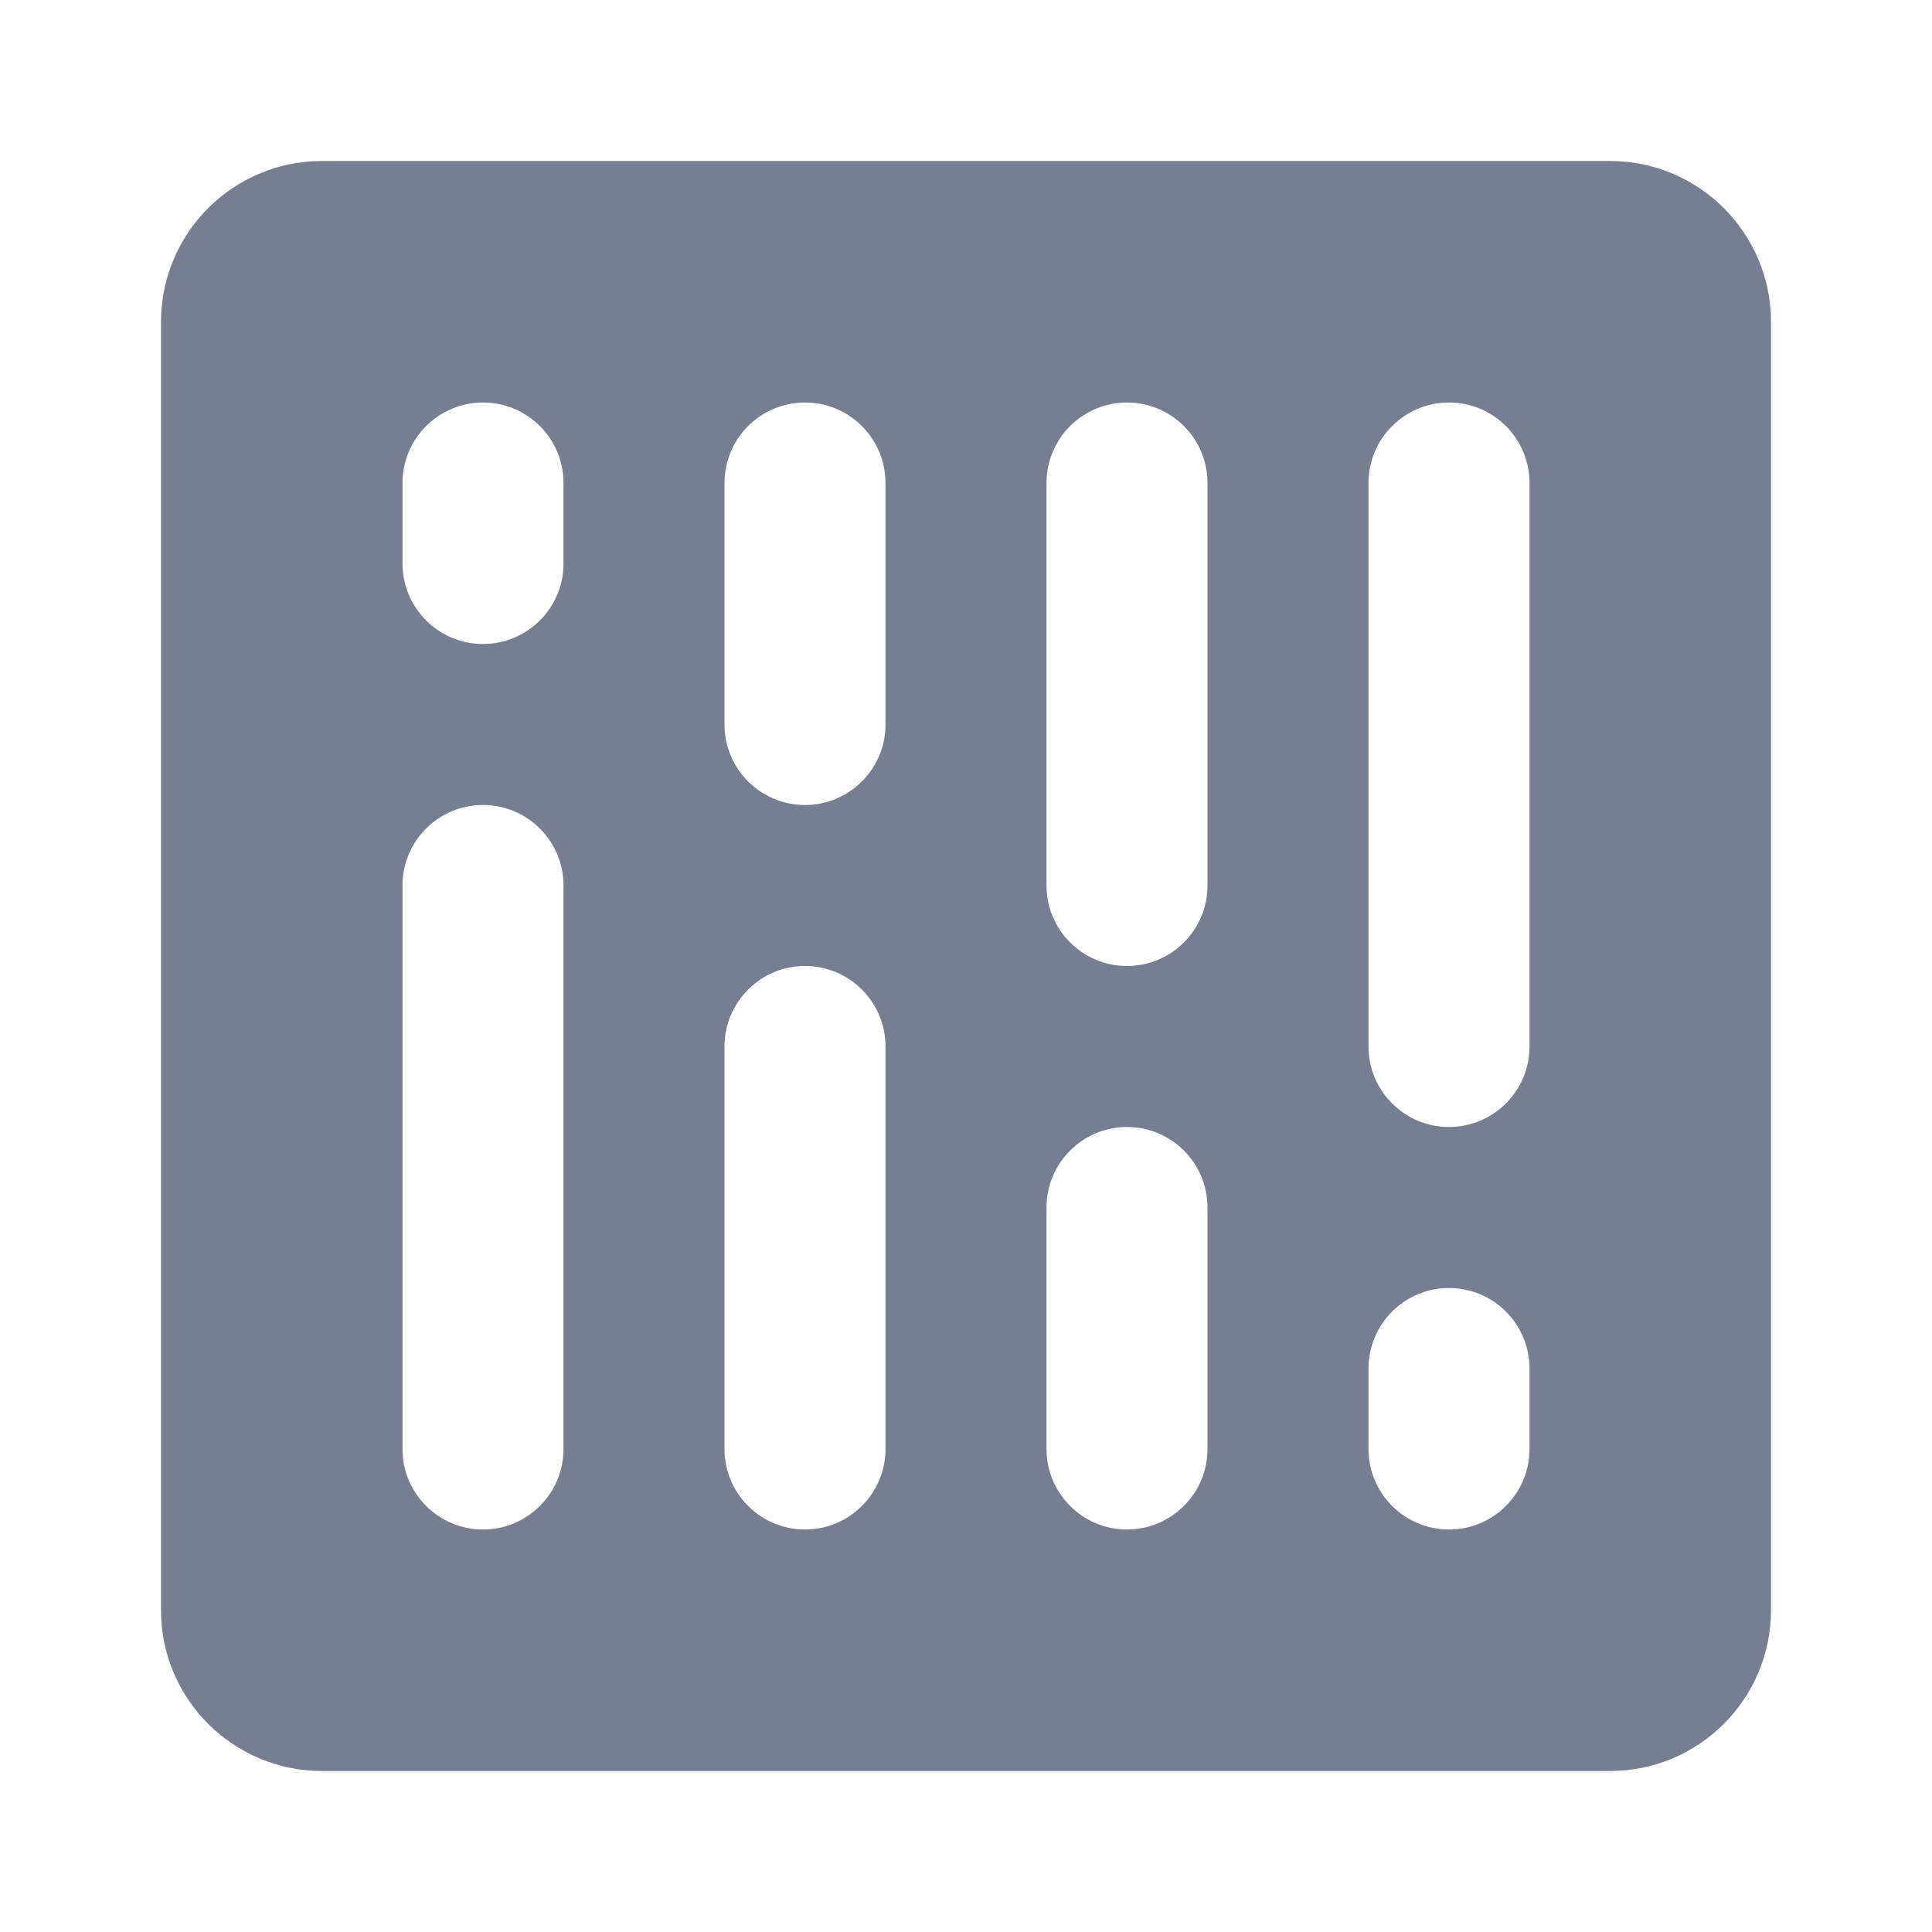 <svg width="24" height="24" viewBox="0 0 24 24" fill="none" xmlns="http://www.w3.org/2000/svg">
<path fill-rule="evenodd" clip-rule="evenodd" d="M22 4C22 2.895 21.105 2 20 2H4C2.895 2 2 2.895 2 4V20C2 21.105 2.895 22 4 22H20C21.105 22 22 21.105 22 20V4ZM19 17C19 16.448 18.552 16 18 16C17.448 16 17 16.448 17 17V18C17 18.552 17.448 19 18 19C18.552 19 19 18.552 19 18V17ZM18 5C18.552 5 19 5.448 19 6V13C19 13.552 18.552 14 18 14C17.448 14 17 13.552 17 13V6C17 5.448 17.448 5 18 5ZM15 15C15 14.448 14.552 14 14 14C13.448 14 13 14.448 13 15V18C13 18.552 13.448 19 14 19C14.552 19 15 18.552 15 18V15ZM14 5C14.552 5 15 5.448 15 6V11C15 11.552 14.552 12 14 12C13.448 12 13 11.552 13 11V6C13 5.448 13.448 5 14 5ZM11 6C11 5.448 10.552 5 10 5C9.448 5 9 5.448 9 6V9C9 9.552 9.448 10 10 10C10.552 10 11 9.552 11 9V6ZM10 12C10.552 12 11 12.448 11 13V18C11 18.552 10.552 19 10 19C9.448 19 9 18.552 9 18V13C9 12.448 9.448 12 10 12ZM7 6C7 5.448 6.552 5 6 5C5.448 5 5 5.448 5 6V7C5 7.552 5.448 8 6 8C6.552 8 7 7.552 7 7V6ZM6 10C6.552 10 7 10.448 7 11V18C7 18.552 6.552 19 6 19C5.448 19 5 18.552 5 18V11C5 10.448 5.448 10 6 10Z" fill="#777E91"/>
</svg>
